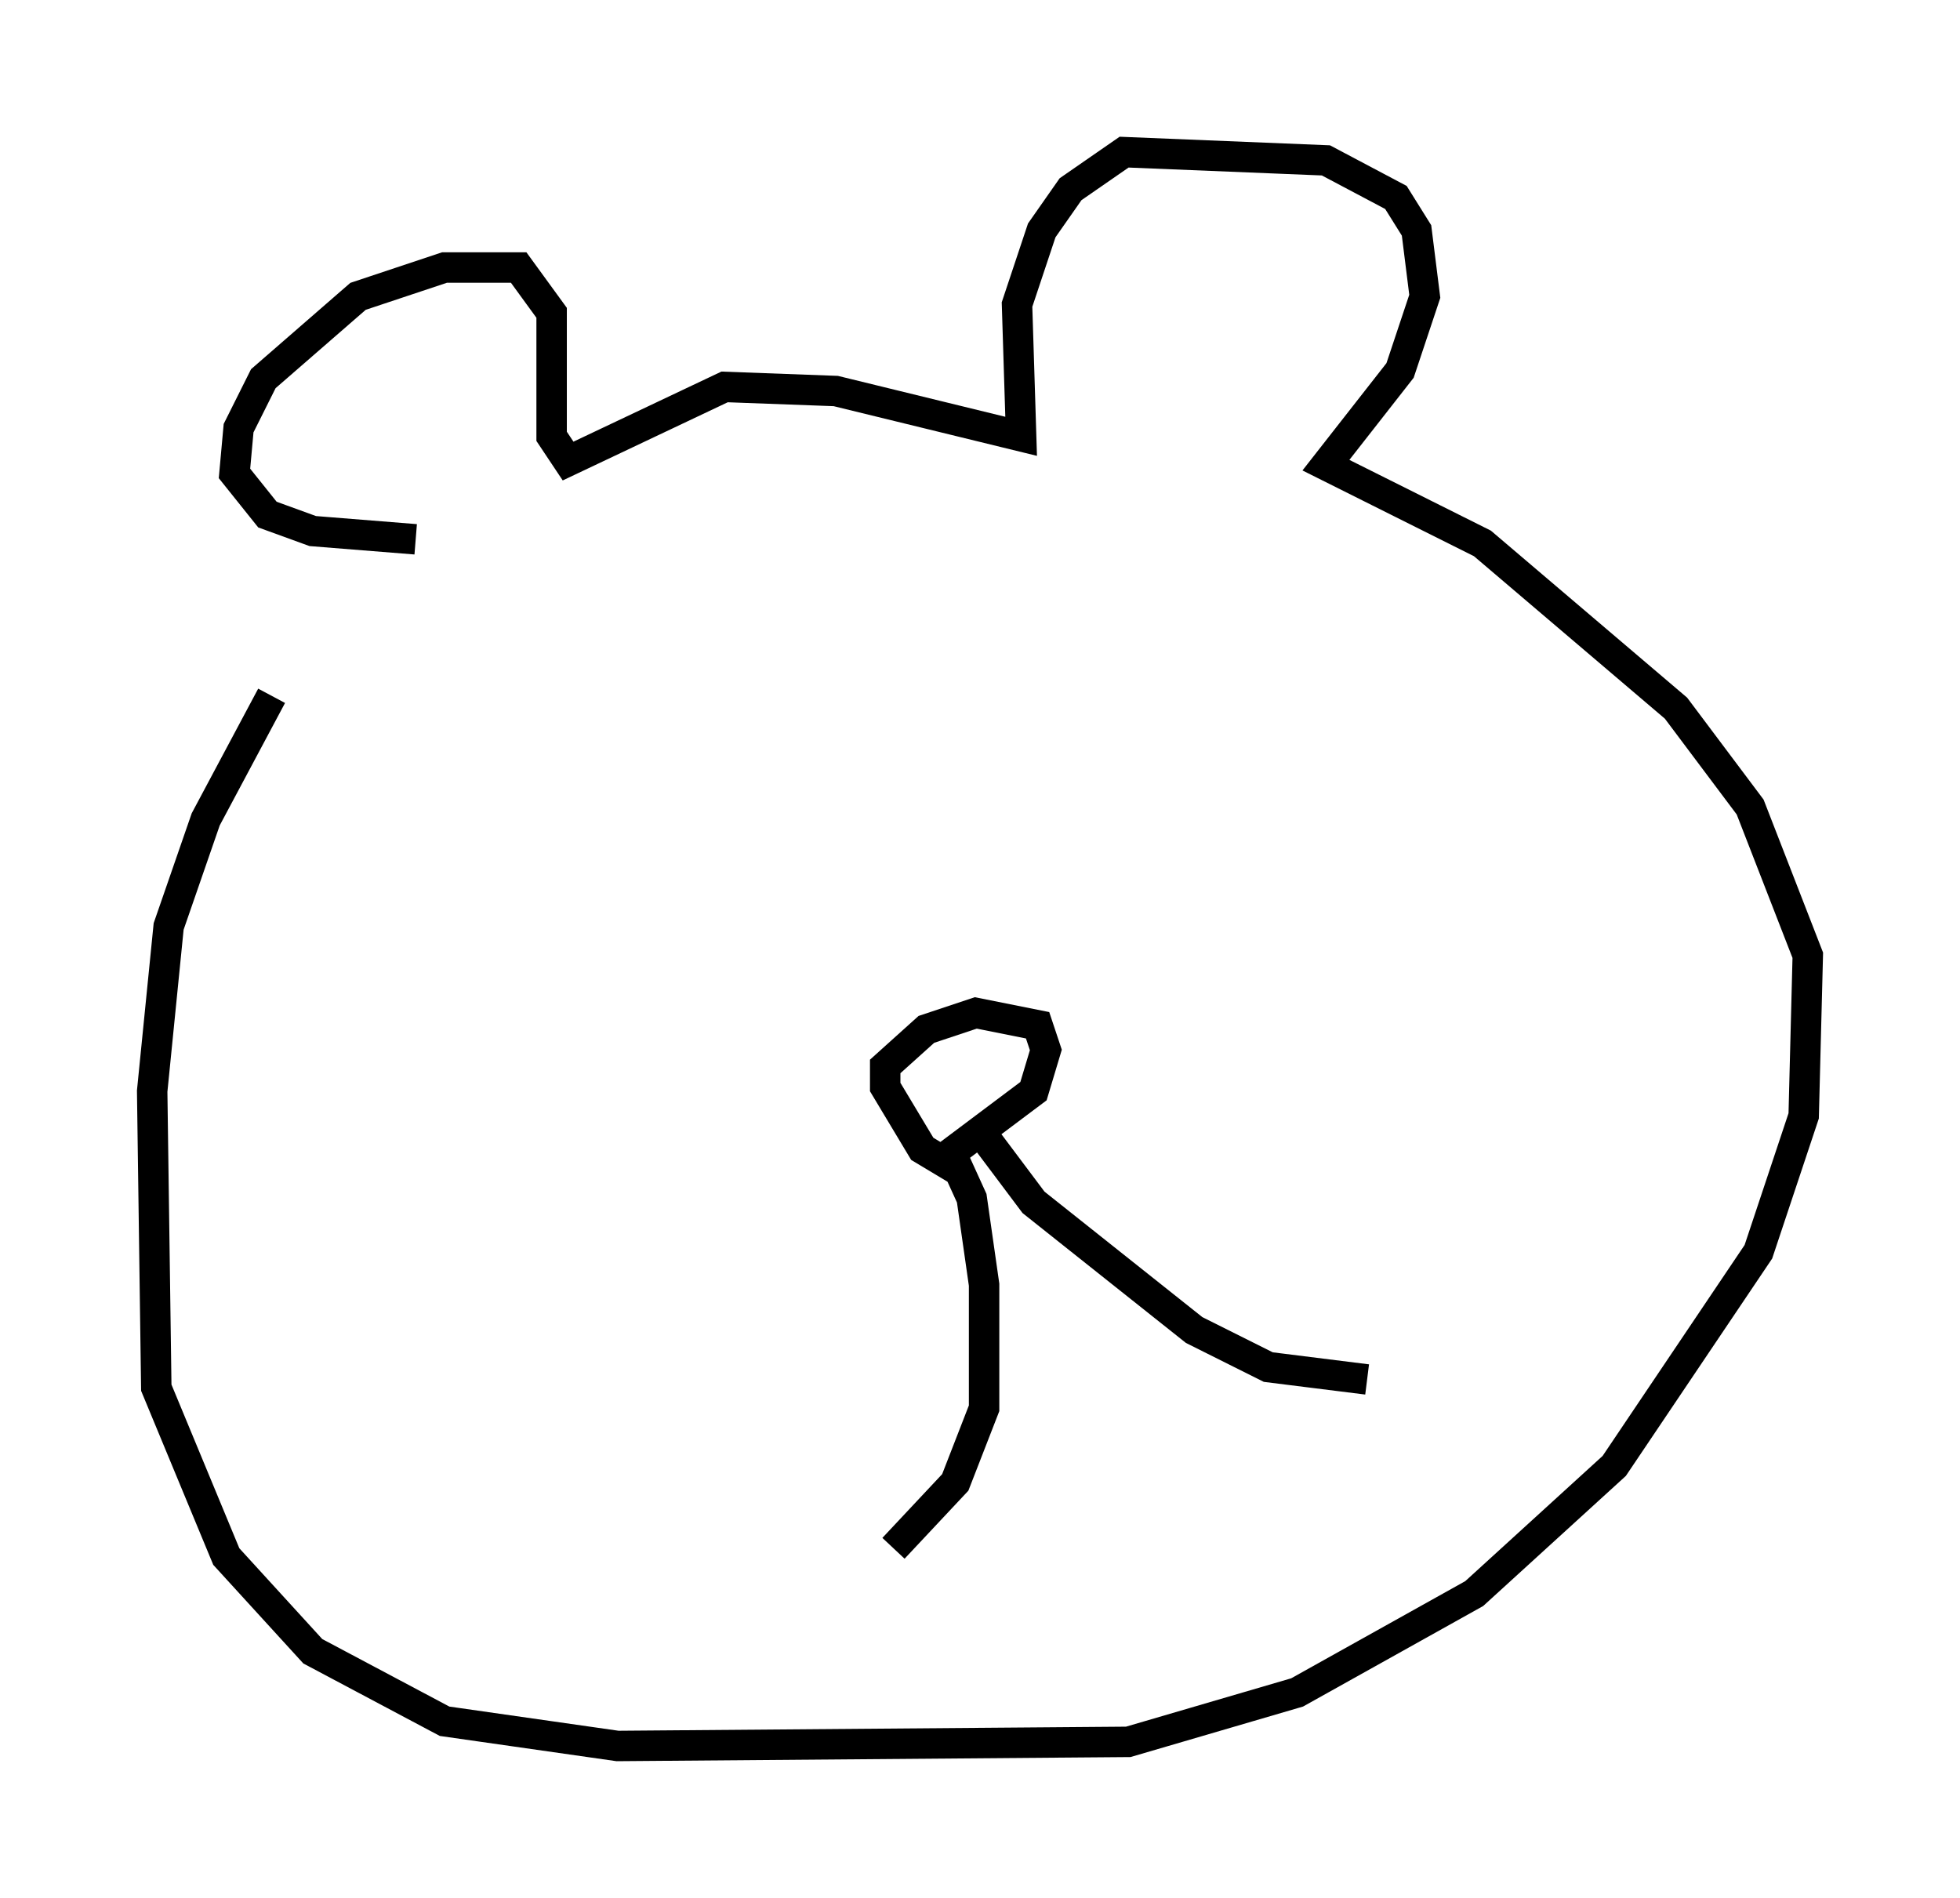 <?xml version="1.0" encoding="utf-8" ?>
<svg baseProfile="full" height="62.368" version="1.1" width="64.397" xmlns="http://www.w3.org/2000/svg" xmlns:ev="http://www.w3.org/2001/xml-events" xmlns:xlink="http://www.w3.org/1999/xlink"><defs /><rect fill="white" height="62.368" width="64.397" x="0" y="0" /><path d="M12.848, 17.72 m-3.924, 5.142 l-2.165, 4.059 -1.218, 3.518 l-0.541, 5.413 0.135, 9.743 l2.3, 5.548 2.842, 3.112 l4.33, 2.3 5.683, 0.812 l16.779, -0.135 5.548, -1.624 l5.819, -3.248 4.601, -4.195 l4.736, -7.036 1.488, -4.465 l0.135, -5.277 -1.894, -4.871 l-2.436, -3.248 -6.36, -5.413 l-5.142, -2.571 2.436, -3.112 l0.812, -2.436 -0.271, -2.165 l-0.677, -1.083 -2.3, -1.218 l-6.631, -0.271 -1.759, 1.218 l-0.947, 1.353 -0.812, 2.436 l0.135, 4.33 -6.089, -1.488 l-3.654, -0.135 -5.142, 2.436 l-0.541, -0.812 0.0, -4.059 l-1.083, -1.488 -2.436, 0.0 l-2.842, 0.947 -3.112, 2.706 l-0.812, 1.624 -0.135, 1.488 l1.083, 1.353 1.488, 0.541 l3.383, 0.271 m17.997, 20.839 l-1.353, -0.812 -1.218, -2.03 l0.0, -0.677 1.353, -1.218 l1.624, -0.541 2.03, 0.406 l0.271, 0.812 -0.406, 1.353 l-2.706, 2.03 0.677, 1.488 l0.406, 2.842 0.0, 4.059 l-0.947, 2.436 -2.03, 2.165 m2.977, -13.532 l1.624, 2.165 5.277, 4.195 l2.436, 1.218 3.248, 0.406 m-26.522, -20.703 l0.0, 0.0 " fill="none" stroke="black" stroke-width="1" /></svg>